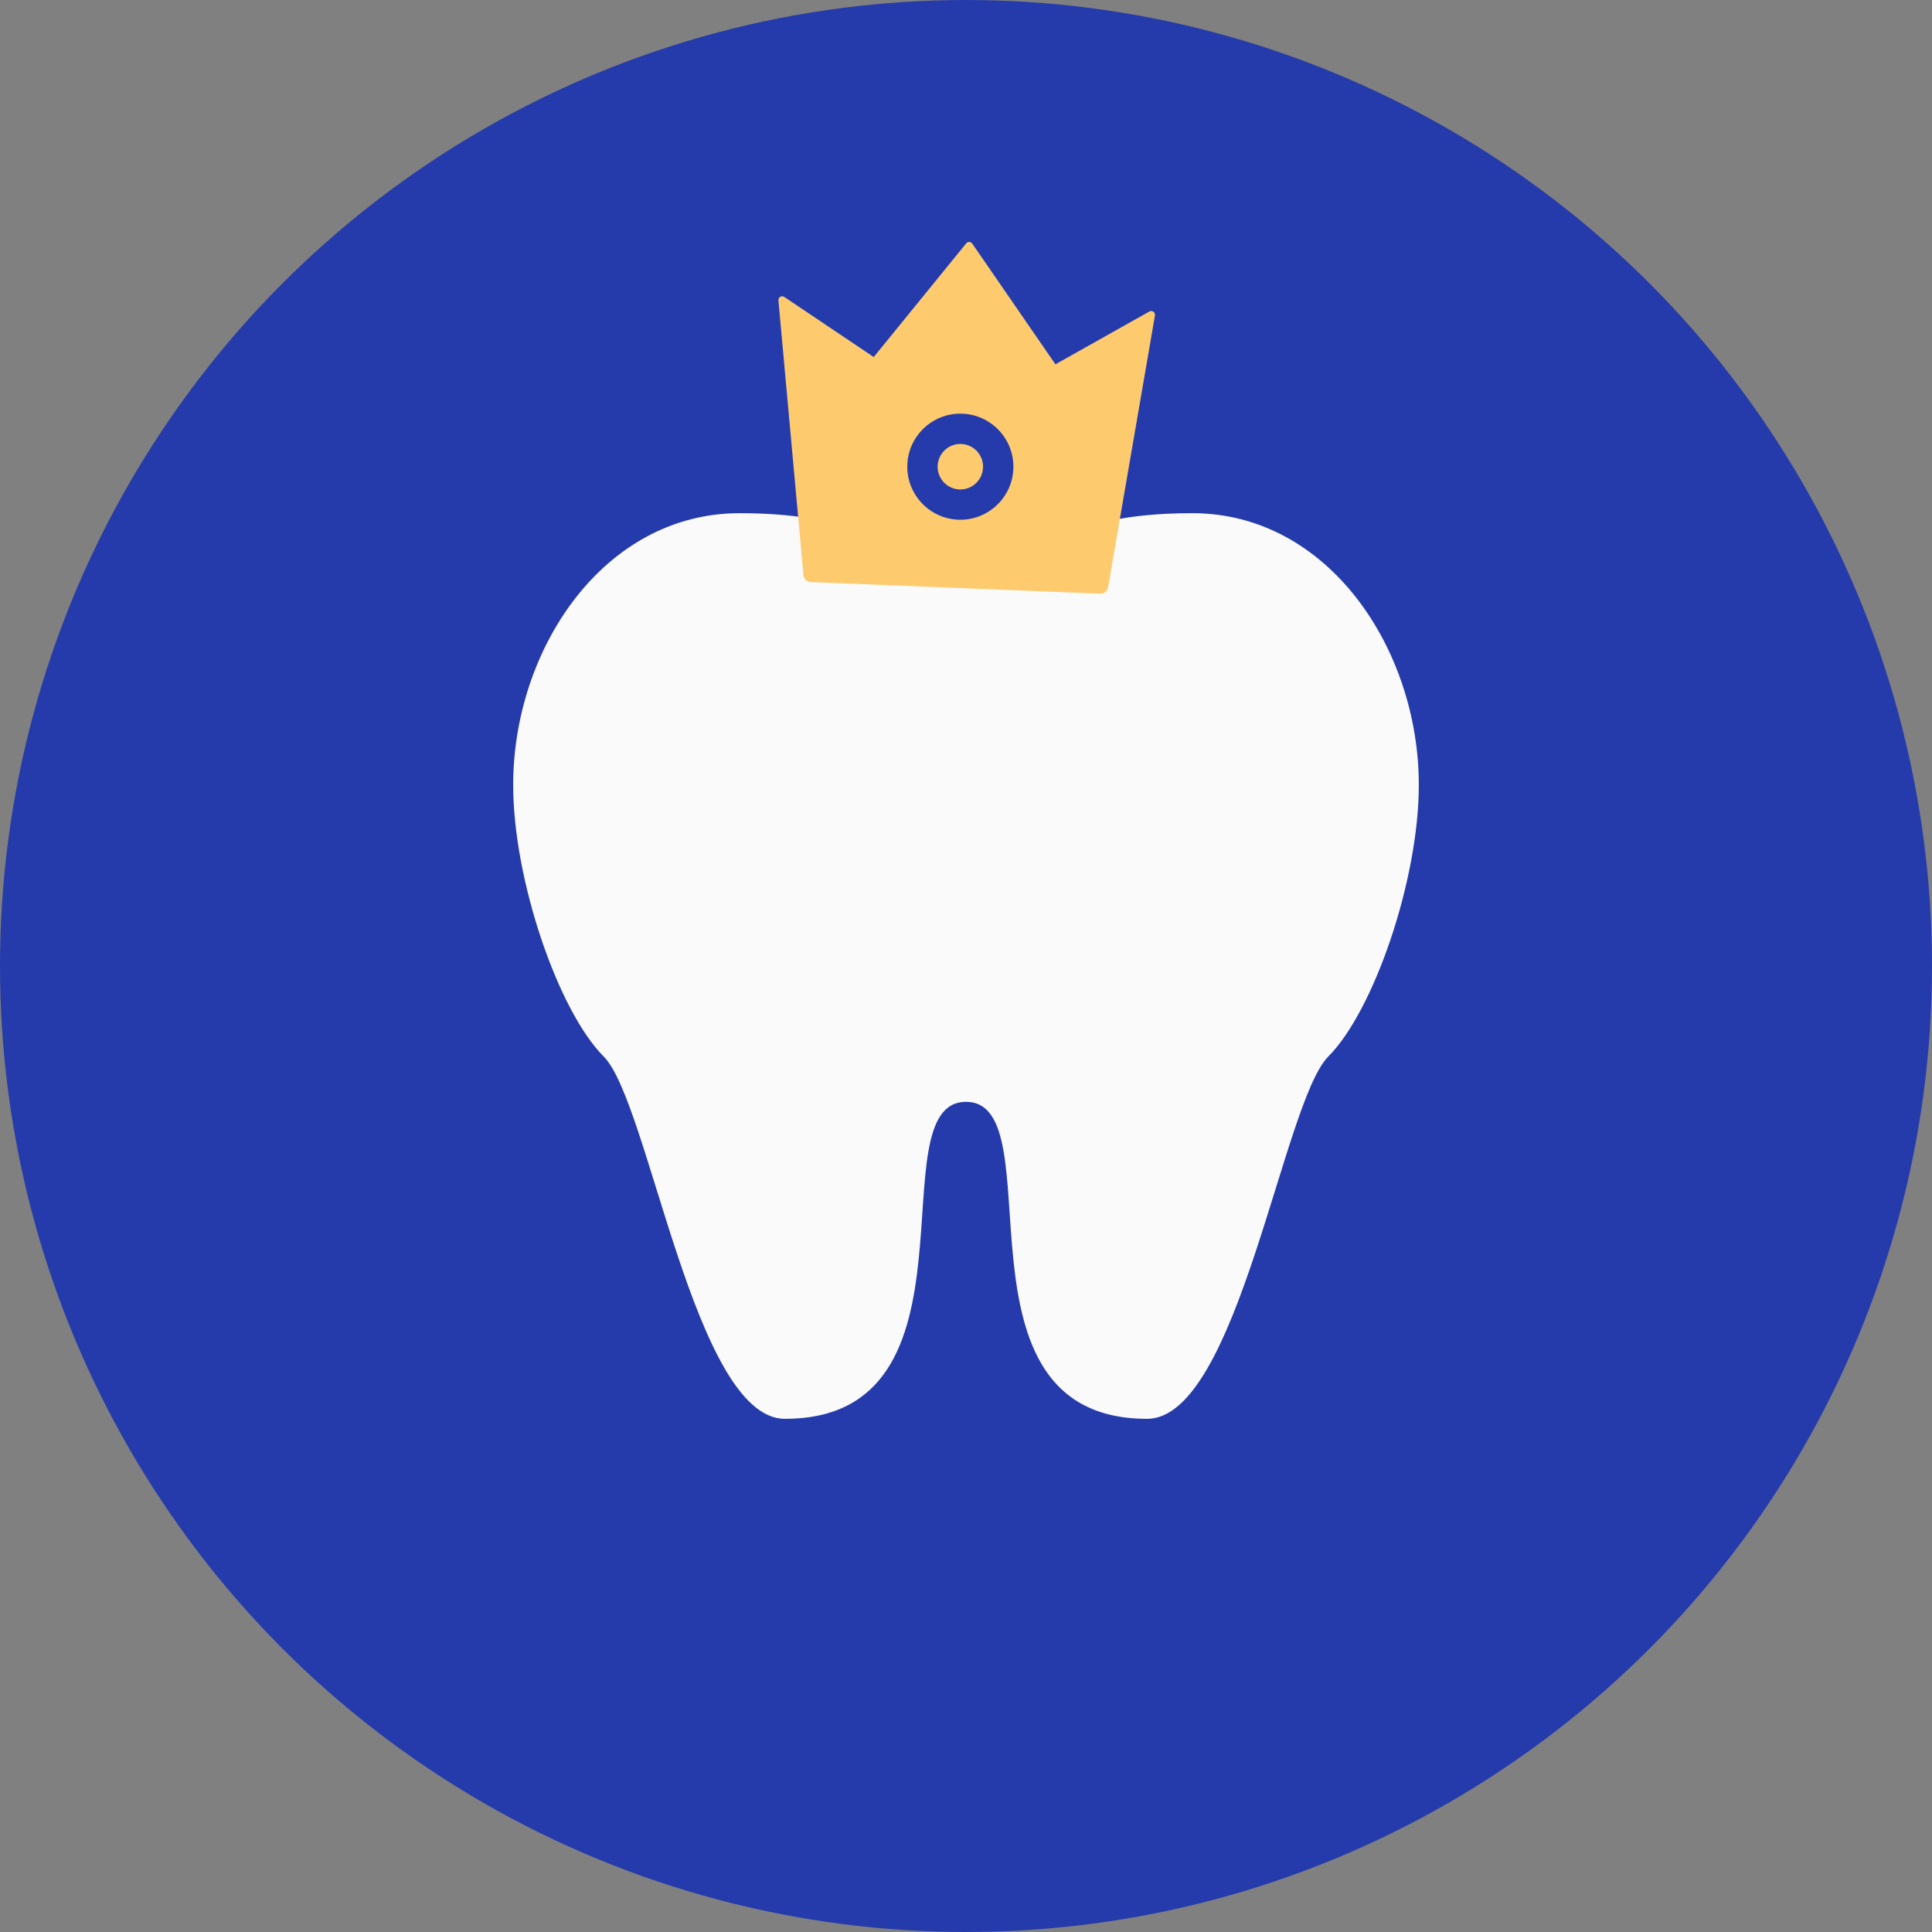 <svg width="141" height="141" viewBox="0 0 141 141" fill="none" xmlns="http://www.w3.org/2000/svg">
<rect x="0" y="0" width="141" height="141" fill="#808080" stroke="none"/>
<circle cx="70.5" cy="70.5" r="70.5" fill="#253BAB"/>
<path d="M53.977 37.453C44.062 37.453 37.453 47.367 37.453 57.281C37.453 64.254 40.758 73.805 44.062 77.109C47.367 80.414 50.672 103.547 57.281 103.547C72.284 103.547 63.891 80.414 70.5 80.414C77.109 80.414 68.716 103.547 83.719 103.547C90.328 103.547 93.633 80.414 96.938 77.109C100.242 73.805 103.547 64.254 103.547 57.281C103.547 47.367 96.938 37.453 87.023 37.453C77.109 37.453 77.109 40.758 70.5 40.758C63.891 40.758 63.891 37.453 53.977 37.453Z" fill="#FAFAFA"/>
<path d="M83.878 22.736L77.027 26.588L70.958 17.78C70.934 17.744 70.901 17.715 70.864 17.694C70.826 17.674 70.784 17.662 70.741 17.66C70.698 17.658 70.655 17.667 70.616 17.684C70.576 17.702 70.542 17.729 70.515 17.762L63.765 26.058L57.24 21.671C57.049 21.543 56.788 21.694 56.81 21.925L58.638 41.979C58.665 42.252 58.89 42.471 59.168 42.482L80.302 43.327C80.577 43.338 80.822 43.141 80.868 42.867L84.29 23.024C84.327 22.795 84.082 22.623 83.878 22.736ZM69.932 37.929C67.799 37.844 66.133 36.039 66.218 33.906C66.303 31.772 68.108 30.106 70.242 30.192C72.375 30.277 74.041 32.081 73.956 34.215C73.87 36.349 72.066 38.014 69.932 37.929ZM70.153 32.401C69.239 32.364 68.468 33.077 68.431 33.994C68.394 34.908 69.107 35.683 70.021 35.72C70.935 35.756 71.706 35.044 71.743 34.127C71.78 33.213 71.067 32.437 70.153 32.401Z" fill="#FDCB6E"/>
</svg>
